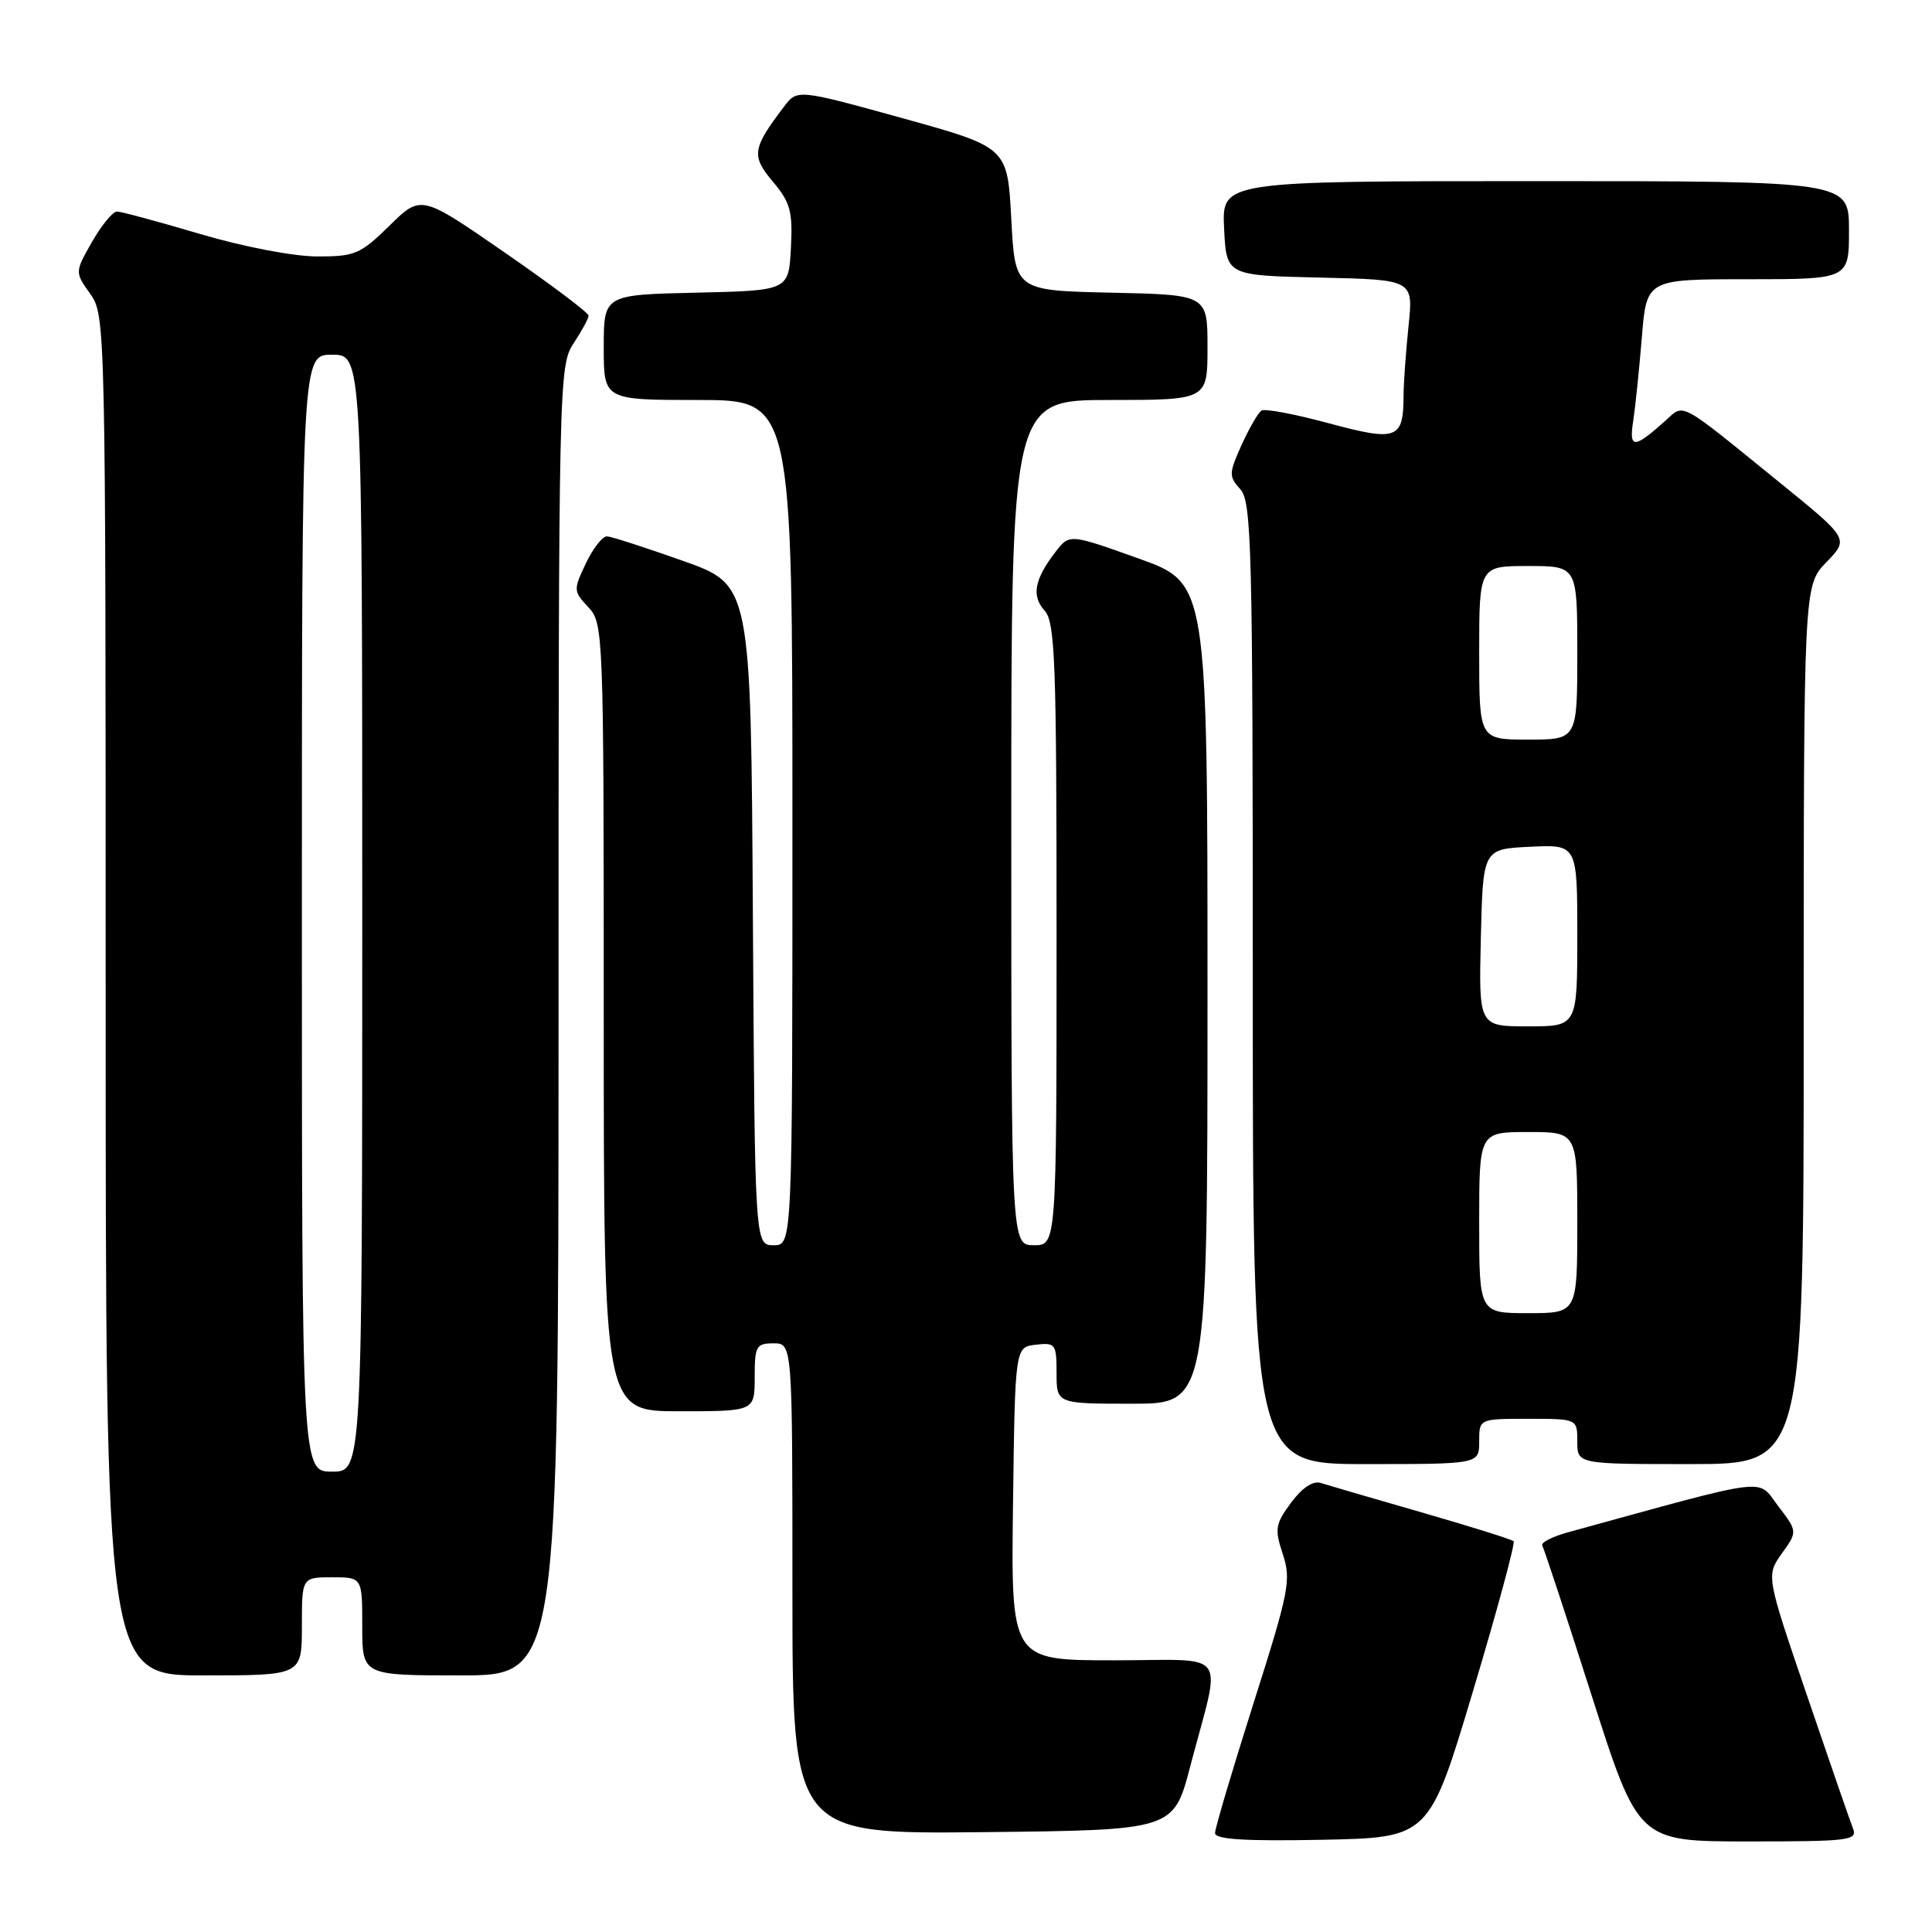 <?xml version="1.0" encoding="UTF-8" standalone="no"?>
<!DOCTYPE svg PUBLIC "-//W3C//DTD SVG 1.1//EN" "http://www.w3.org/Graphics/SVG/1.1/DTD/svg11.dtd" >
<svg xmlns="http://www.w3.org/2000/svg" xmlns:xlink="http://www.w3.org/1999/xlink" version="1.1" viewBox="0 0 256 256">
 <g >
 <path fill="currentColor"
d=" M 195.18 224.08 C 198.38 213.40 200.80 204.46 200.56 204.22 C 200.32 203.98 194.83 202.26 188.37 200.40 C 181.90 198.54 175.89 196.78 175.00 196.50 C 173.98 196.18 172.54 197.13 171.07 199.12 C 168.98 201.95 168.87 202.59 169.98 205.94 C 171.11 209.36 170.81 210.86 166.10 225.68 C 163.30 234.51 161.00 242.25 161.00 242.89 C 161.00 243.73 164.91 243.98 175.18 243.78 C 189.37 243.50 189.37 243.50 195.18 224.08 Z  M 245.52 242.25 C 245.14 241.29 242.40 233.36 239.43 224.64 C 234.02 208.78 234.02 208.78 236.10 205.85 C 238.19 202.93 238.19 202.93 235.60 199.54 C 232.77 195.83 235.07 195.54 207.72 203.05 C 205.64 203.63 204.13 204.41 204.36 204.80 C 204.59 205.18 207.55 214.16 210.93 224.75 C 217.09 244.00 217.09 244.00 231.65 244.00 C 245.12 244.00 246.16 243.87 245.52 242.25 Z  M 157.71 234.06 C 161.87 218.22 163.15 220.00 147.56 220.00 C 133.96 220.00 133.96 220.00 134.23 199.25 C 134.50 178.50 134.50 178.50 137.25 178.18 C 139.85 177.88 140.00 178.09 140.00 181.93 C 140.00 186.00 140.00 186.00 150.00 186.00 C 160.00 186.00 160.00 186.00 160.00 131.64 C 160.00 77.27 160.00 77.27 150.86 74.00 C 141.71 70.73 141.71 70.73 139.87 73.12 C 137.06 76.76 136.65 78.96 138.41 80.90 C 139.81 82.45 140.00 87.60 140.00 123.83 C 140.00 165.00 140.00 165.00 137.00 165.00 C 134.00 165.00 134.00 165.00 134.00 109.00 C 134.00 53.00 134.00 53.00 147.00 53.00 C 160.00 53.00 160.00 53.00 160.00 46.03 C 160.00 39.06 160.00 39.06 147.25 38.78 C 134.50 38.50 134.50 38.50 134.00 29.01 C 133.50 19.52 133.50 19.52 119.58 15.66 C 105.65 11.81 105.65 11.81 103.87 14.15 C 99.67 19.69 99.53 20.65 102.41 24.07 C 104.74 26.84 105.05 28.01 104.80 32.88 C 104.50 38.50 104.50 38.50 92.25 38.78 C 80.00 39.06 80.00 39.06 80.00 46.03 C 80.00 53.00 80.00 53.00 92.50 53.00 C 105.00 53.00 105.00 53.00 105.00 109.00 C 105.00 165.00 105.00 165.00 102.51 165.00 C 100.02 165.00 100.02 165.00 99.76 121.25 C 99.50 77.50 99.50 77.50 90.50 74.32 C 85.55 72.56 81.02 71.10 80.44 71.07 C 79.85 71.03 78.59 72.64 77.64 74.63 C 75.96 78.16 75.97 78.34 77.95 80.45 C 79.96 82.59 80.00 83.60 80.00 134.81 C 80.00 187.00 80.00 187.00 90.00 187.00 C 100.00 187.00 100.00 187.00 100.00 182.50 C 100.00 178.37 100.20 178.00 102.50 178.00 C 105.00 178.00 105.00 178.00 105.00 210.52 C 105.00 243.03 105.00 243.03 130.25 242.77 C 155.50 242.50 155.50 242.50 157.71 234.06 Z  M 40.00 215.50 C 40.00 209.00 40.00 209.00 44.00 209.00 C 48.00 209.00 48.00 209.00 48.00 215.50 C 48.00 222.00 48.00 222.00 61.00 222.00 C 74.00 222.00 74.00 222.00 74.01 135.25 C 74.01 50.37 74.06 48.44 76.00 45.50 C 77.09 43.85 77.99 42.20 77.99 41.83 C 78.00 41.45 73.00 37.69 66.89 33.47 C 55.79 25.79 55.79 25.79 51.61 29.90 C 47.73 33.70 47.02 34.00 41.96 33.98 C 38.87 33.97 32.16 32.68 26.50 31.00 C 21.00 29.37 16.05 28.03 15.50 28.03 C 14.95 28.02 13.47 29.83 12.20 32.04 C 9.91 36.06 9.91 36.06 11.95 38.93 C 13.98 41.78 14.00 42.72 14.00 131.90 C 14.00 222.00 14.00 222.00 27.00 222.00 C 40.00 222.00 40.00 222.00 40.00 215.50 Z  M 196.00 191.00 C 196.00 188.00 196.00 188.00 202.50 188.00 C 209.00 188.00 209.00 188.00 209.00 191.00 C 209.00 194.00 209.00 194.00 224.00 194.00 C 239.00 194.00 239.00 194.00 239.00 135.80 C 239.00 77.60 239.00 77.60 242.00 74.50 C 245.01 71.40 245.01 71.40 235.83 63.95 C 222.27 52.94 223.23 53.45 220.68 55.74 C 216.53 59.47 215.83 59.49 216.40 55.85 C 216.68 54.01 217.20 49.01 217.55 44.75 C 218.17 37.00 218.17 37.00 231.59 37.00 C 245.00 37.00 245.00 37.00 245.00 30.50 C 245.00 24.00 245.00 24.00 203.45 24.00 C 161.90 24.00 161.90 24.00 162.20 30.25 C 162.50 36.50 162.50 36.50 174.89 36.78 C 187.28 37.06 187.28 37.06 186.64 43.18 C 186.29 46.54 185.99 50.69 185.98 52.40 C 185.96 58.22 185.13 58.52 176.09 56.09 C 171.63 54.88 167.61 54.12 167.16 54.40 C 166.71 54.68 165.53 56.73 164.52 58.95 C 162.82 62.73 162.81 63.13 164.35 64.83 C 165.85 66.49 166.00 72.52 166.00 130.33 C 166.00 194.00 166.00 194.00 181.00 194.00 C 196.00 194.00 196.00 194.00 196.00 191.00 Z  M 40.00 121.00 C 40.00 47.00 40.00 47.00 44.00 47.00 C 48.00 47.00 48.00 47.00 48.00 121.00 C 48.00 195.00 48.00 195.00 44.00 195.00 C 40.00 195.00 40.00 195.00 40.00 121.00 Z  M 196.00 162.00 C 196.00 150.00 196.00 150.00 202.50 150.00 C 209.00 150.00 209.00 150.00 209.00 162.00 C 209.00 174.00 209.00 174.00 202.50 174.00 C 196.00 174.00 196.00 174.00 196.00 162.00 Z  M 196.22 124.25 C 196.50 112.50 196.50 112.50 202.75 112.20 C 209.00 111.90 209.00 111.90 209.00 123.95 C 209.00 136.00 209.00 136.00 202.47 136.00 C 195.94 136.00 195.94 136.00 196.22 124.25 Z  M 196.00 86.50 C 196.00 75.00 196.00 75.00 202.50 75.00 C 209.00 75.00 209.00 75.00 209.00 86.50 C 209.00 98.00 209.00 98.00 202.50 98.00 C 196.00 98.00 196.00 98.00 196.00 86.50 Z "/>
</g>
</svg>